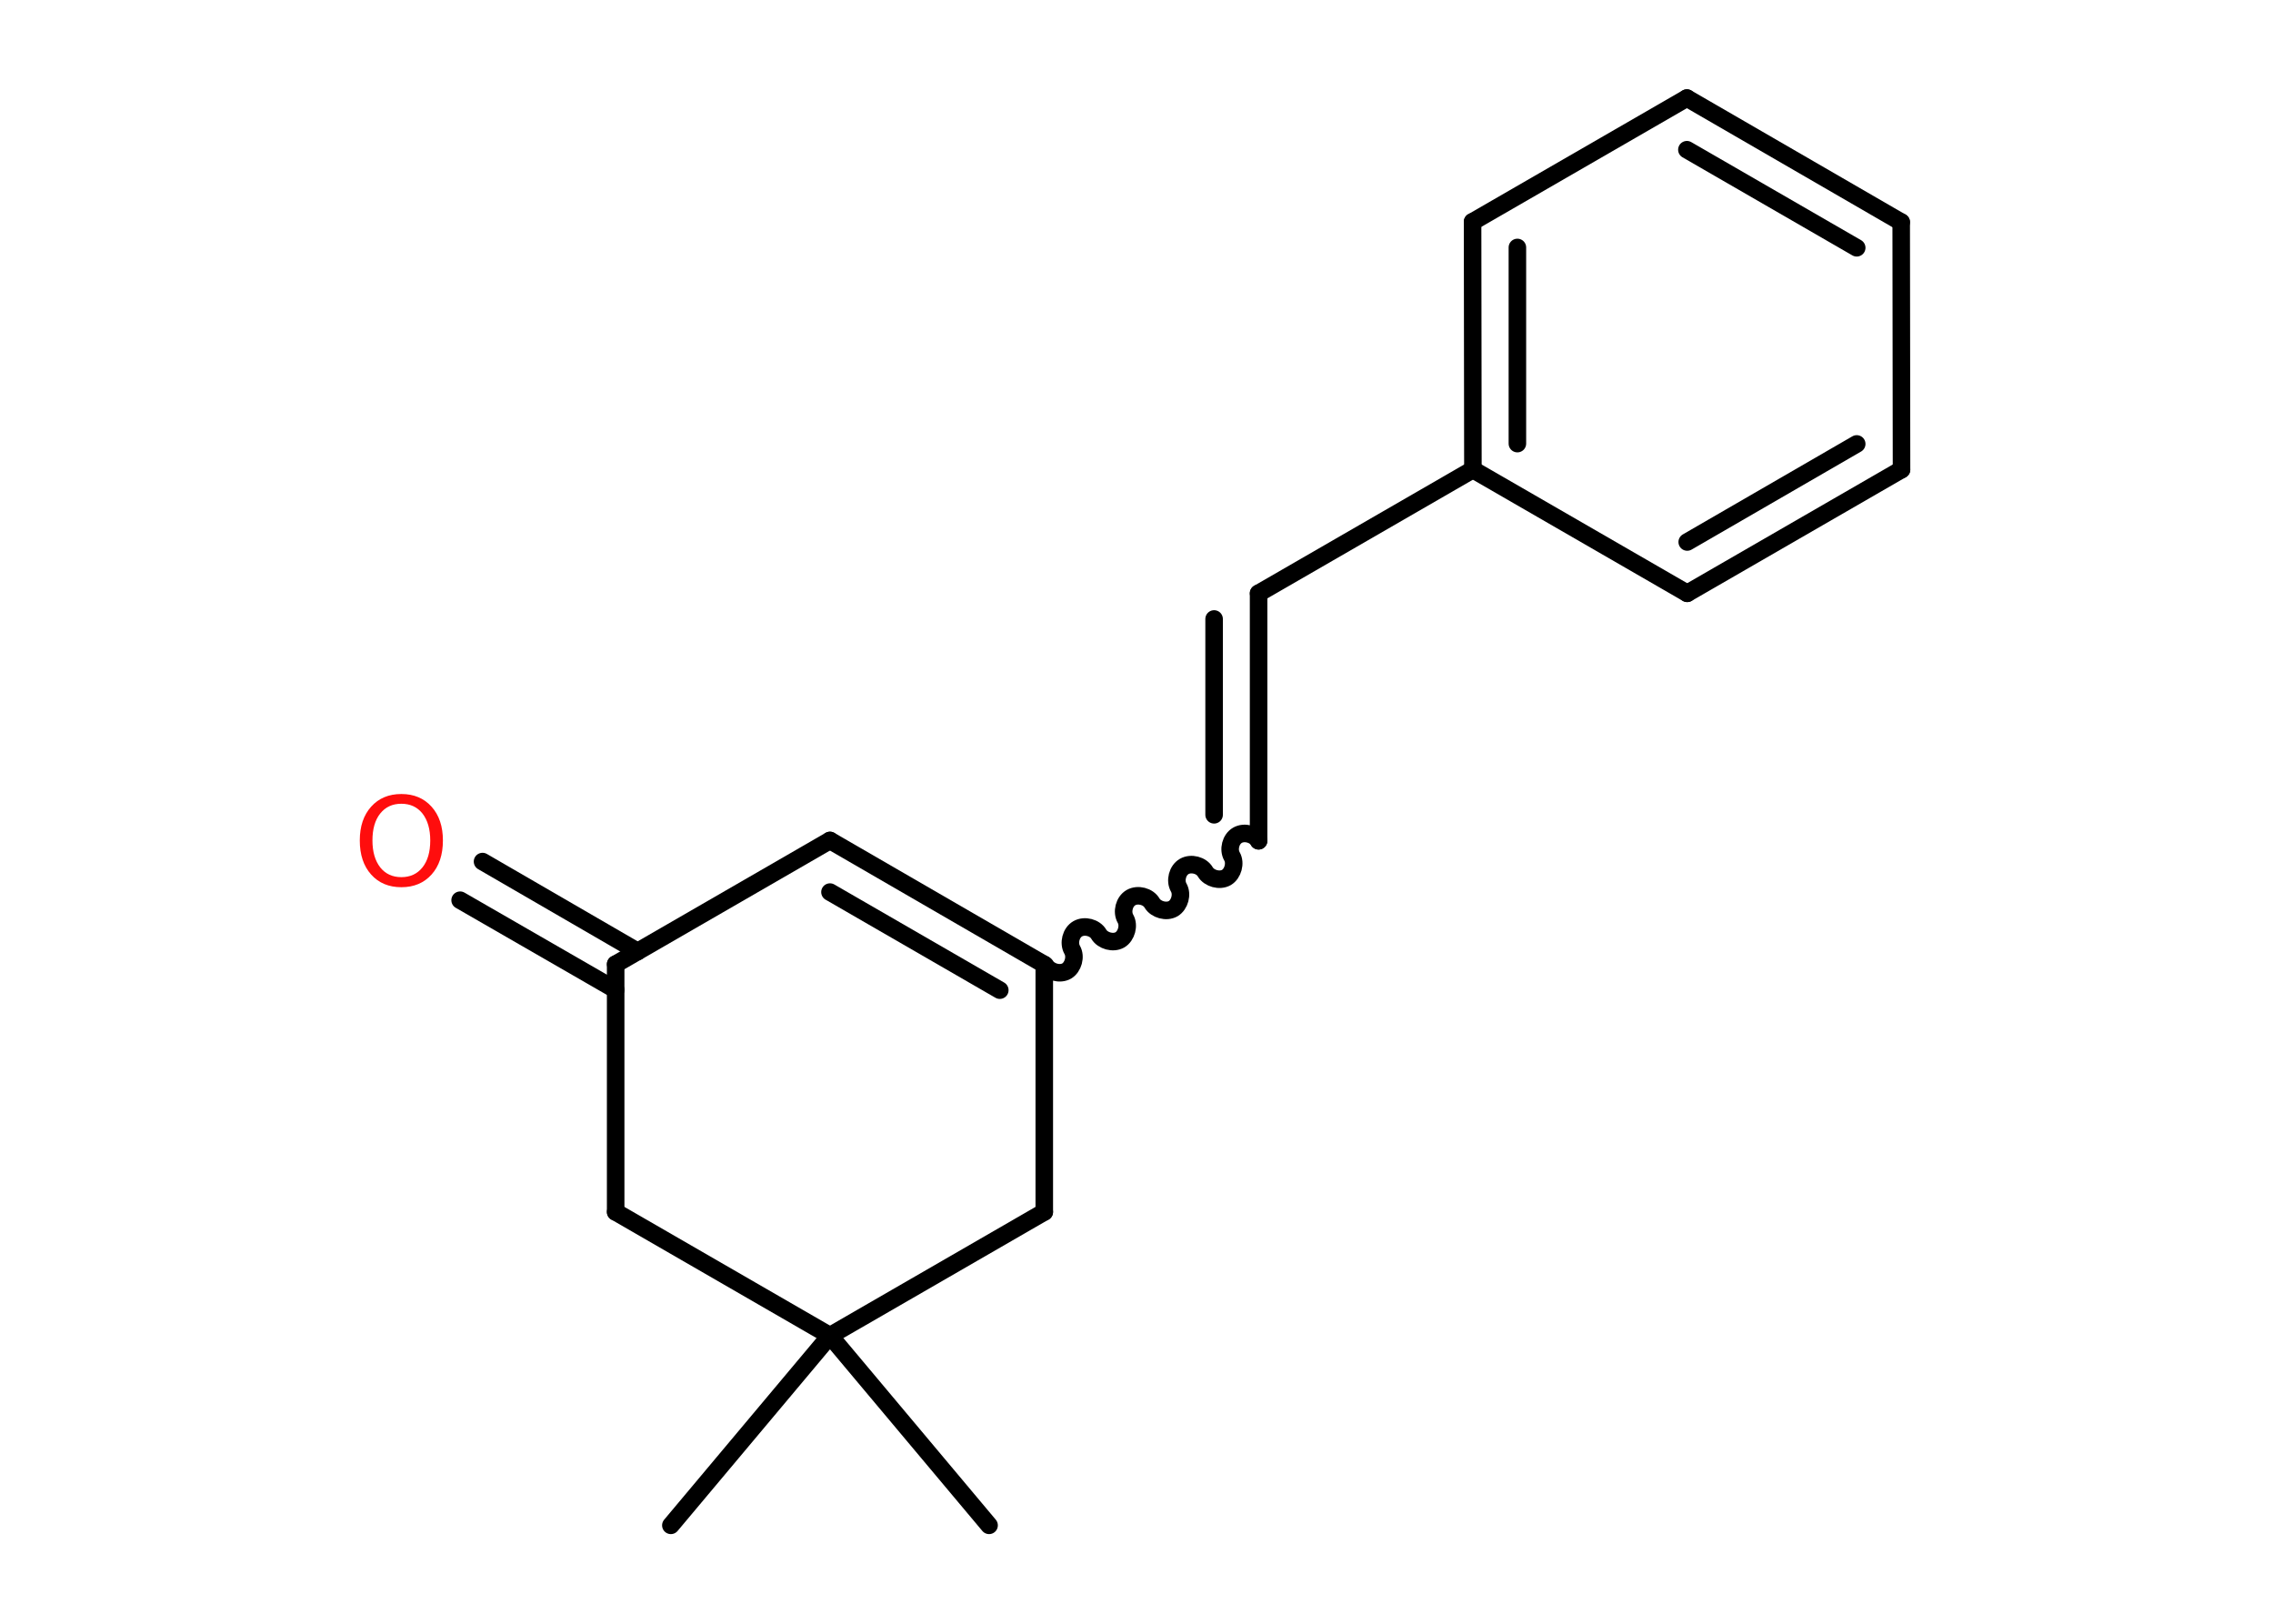 <?xml version='1.0' encoding='UTF-8'?>
<!DOCTYPE svg PUBLIC "-//W3C//DTD SVG 1.1//EN" "http://www.w3.org/Graphics/SVG/1.1/DTD/svg11.dtd">
<svg version='1.2' xmlns='http://www.w3.org/2000/svg' xmlns:xlink='http://www.w3.org/1999/xlink' width='70.0mm' height='50.0mm' viewBox='0 0 70.0 50.0'>
  <desc>Generated by the Chemistry Development Kit (http://github.com/cdk)</desc>
  <g stroke-linecap='round' stroke-linejoin='round' stroke='#000000' stroke-width='.54' fill='#FF0D0D'>
    <rect x='.0' y='.0' width='70.0' height='50.0' fill='#FFFFFF' stroke='none'/>
    <g id='mol1' class='mol'>
      <line id='mol1bnd1' class='bond' x1='20.66' y1='46.97' x2='25.56' y2='41.13'/>
      <line id='mol1bnd2' class='bond' x1='25.56' y1='41.13' x2='30.46' y2='46.97'/>
      <line id='mol1bnd3' class='bond' x1='25.56' y1='41.13' x2='18.96' y2='37.32'/>
      <line id='mol1bnd4' class='bond' x1='18.96' y1='37.32' x2='18.96' y2='29.69'/>
      <g id='mol1bnd5' class='bond'>
        <line x1='18.96' y1='30.48' x2='14.17' y2='27.72'/>
        <line x1='19.64' y1='29.3' x2='14.86' y2='26.53'/>
      </g>
      <line id='mol1bnd6' class='bond' x1='18.96' y1='29.69' x2='25.56' y2='25.88'/>
      <g id='mol1bnd7' class='bond'>
        <line x1='32.16' y1='29.7' x2='25.56' y2='25.88'/>
        <line x1='30.79' y1='30.49' x2='25.56' y2='27.47'/>
      </g>
      <path id='mol1bnd8' class='bond' d='M38.76 25.89c-.12 -.21 -.44 -.29 -.65 -.17c-.21 .12 -.29 .44 -.17 .65c.12 .21 .03 .53 -.17 .65c-.21 .12 -.53 .03 -.65 -.17c-.12 -.21 -.44 -.29 -.65 -.17c-.21 .12 -.29 .44 -.17 .65c.12 .21 .03 .53 -.17 .65c-.21 .12 -.53 .03 -.65 -.17c-.12 -.21 -.44 -.29 -.65 -.17c-.21 .12 -.29 .44 -.17 .65c.12 .21 .03 .53 -.17 .65c-.21 .12 -.53 .03 -.65 -.17c-.12 -.21 -.44 -.29 -.65 -.17c-.21 .12 -.29 .44 -.17 .65c.12 .21 .03 .53 -.17 .65c-.21 .12 -.53 .03 -.65 -.17' fill='none' stroke='#000000' stroke-width='.54'/>
      <g id='mol1bnd9' class='bond'>
        <line x1='38.76' y1='25.89' x2='38.76' y2='18.27'/>
        <line x1='37.39' y1='25.09' x2='37.39' y2='19.06'/>
      </g>
      <line id='mol1bnd10' class='bond' x1='38.76' y1='18.27' x2='45.36' y2='14.46'/>
      <g id='mol1bnd11' class='bond'>
        <line x1='45.35' y1='6.83' x2='45.36' y2='14.46'/>
        <line x1='46.73' y1='7.62' x2='46.73' y2='13.66'/>
      </g>
      <line id='mol1bnd12' class='bond' x1='45.35' y1='6.83' x2='51.95' y2='3.02'/>
      <g id='mol1bnd13' class='bond'>
        <line x1='58.55' y1='6.84' x2='51.95' y2='3.02'/>
        <line x1='57.18' y1='7.63' x2='51.95' y2='4.61'/>
      </g>
      <line id='mol1bnd14' class='bond' x1='58.55' y1='6.84' x2='58.56' y2='14.46'/>
      <g id='mol1bnd15' class='bond'>
        <line x1='51.96' y1='18.27' x2='58.56' y2='14.46'/>
        <line x1='51.96' y1='16.69' x2='57.18' y2='13.67'/>
      </g>
      <line id='mol1bnd16' class='bond' x1='45.36' y1='14.46' x2='51.96' y2='18.27'/>
      <line id='mol1bnd17' class='bond' x1='32.16' y1='29.7' x2='32.16' y2='37.32'/>
      <line id='mol1bnd18' class='bond' x1='25.56' y1='41.13' x2='32.16' y2='37.32'/>
      <path id='mol1atm6' class='atom' d='M12.36 24.75q-.41 .0 -.65 .3q-.24 .3 -.24 .83q.0 .52 .24 .83q.24 .3 .65 .3q.41 .0 .65 -.3q.24 -.3 .24 -.83q.0 -.52 -.24 -.83q-.24 -.3 -.65 -.3zM12.36 24.45q.58 .0 .93 .39q.35 .39 .35 1.04q.0 .66 -.35 1.05q-.35 .39 -.93 .39q-.58 .0 -.93 -.39q-.35 -.39 -.35 -1.05q.0 -.65 .35 -1.04q.35 -.39 .93 -.39z' stroke='none'/>
    </g>
  </g>
</svg>
